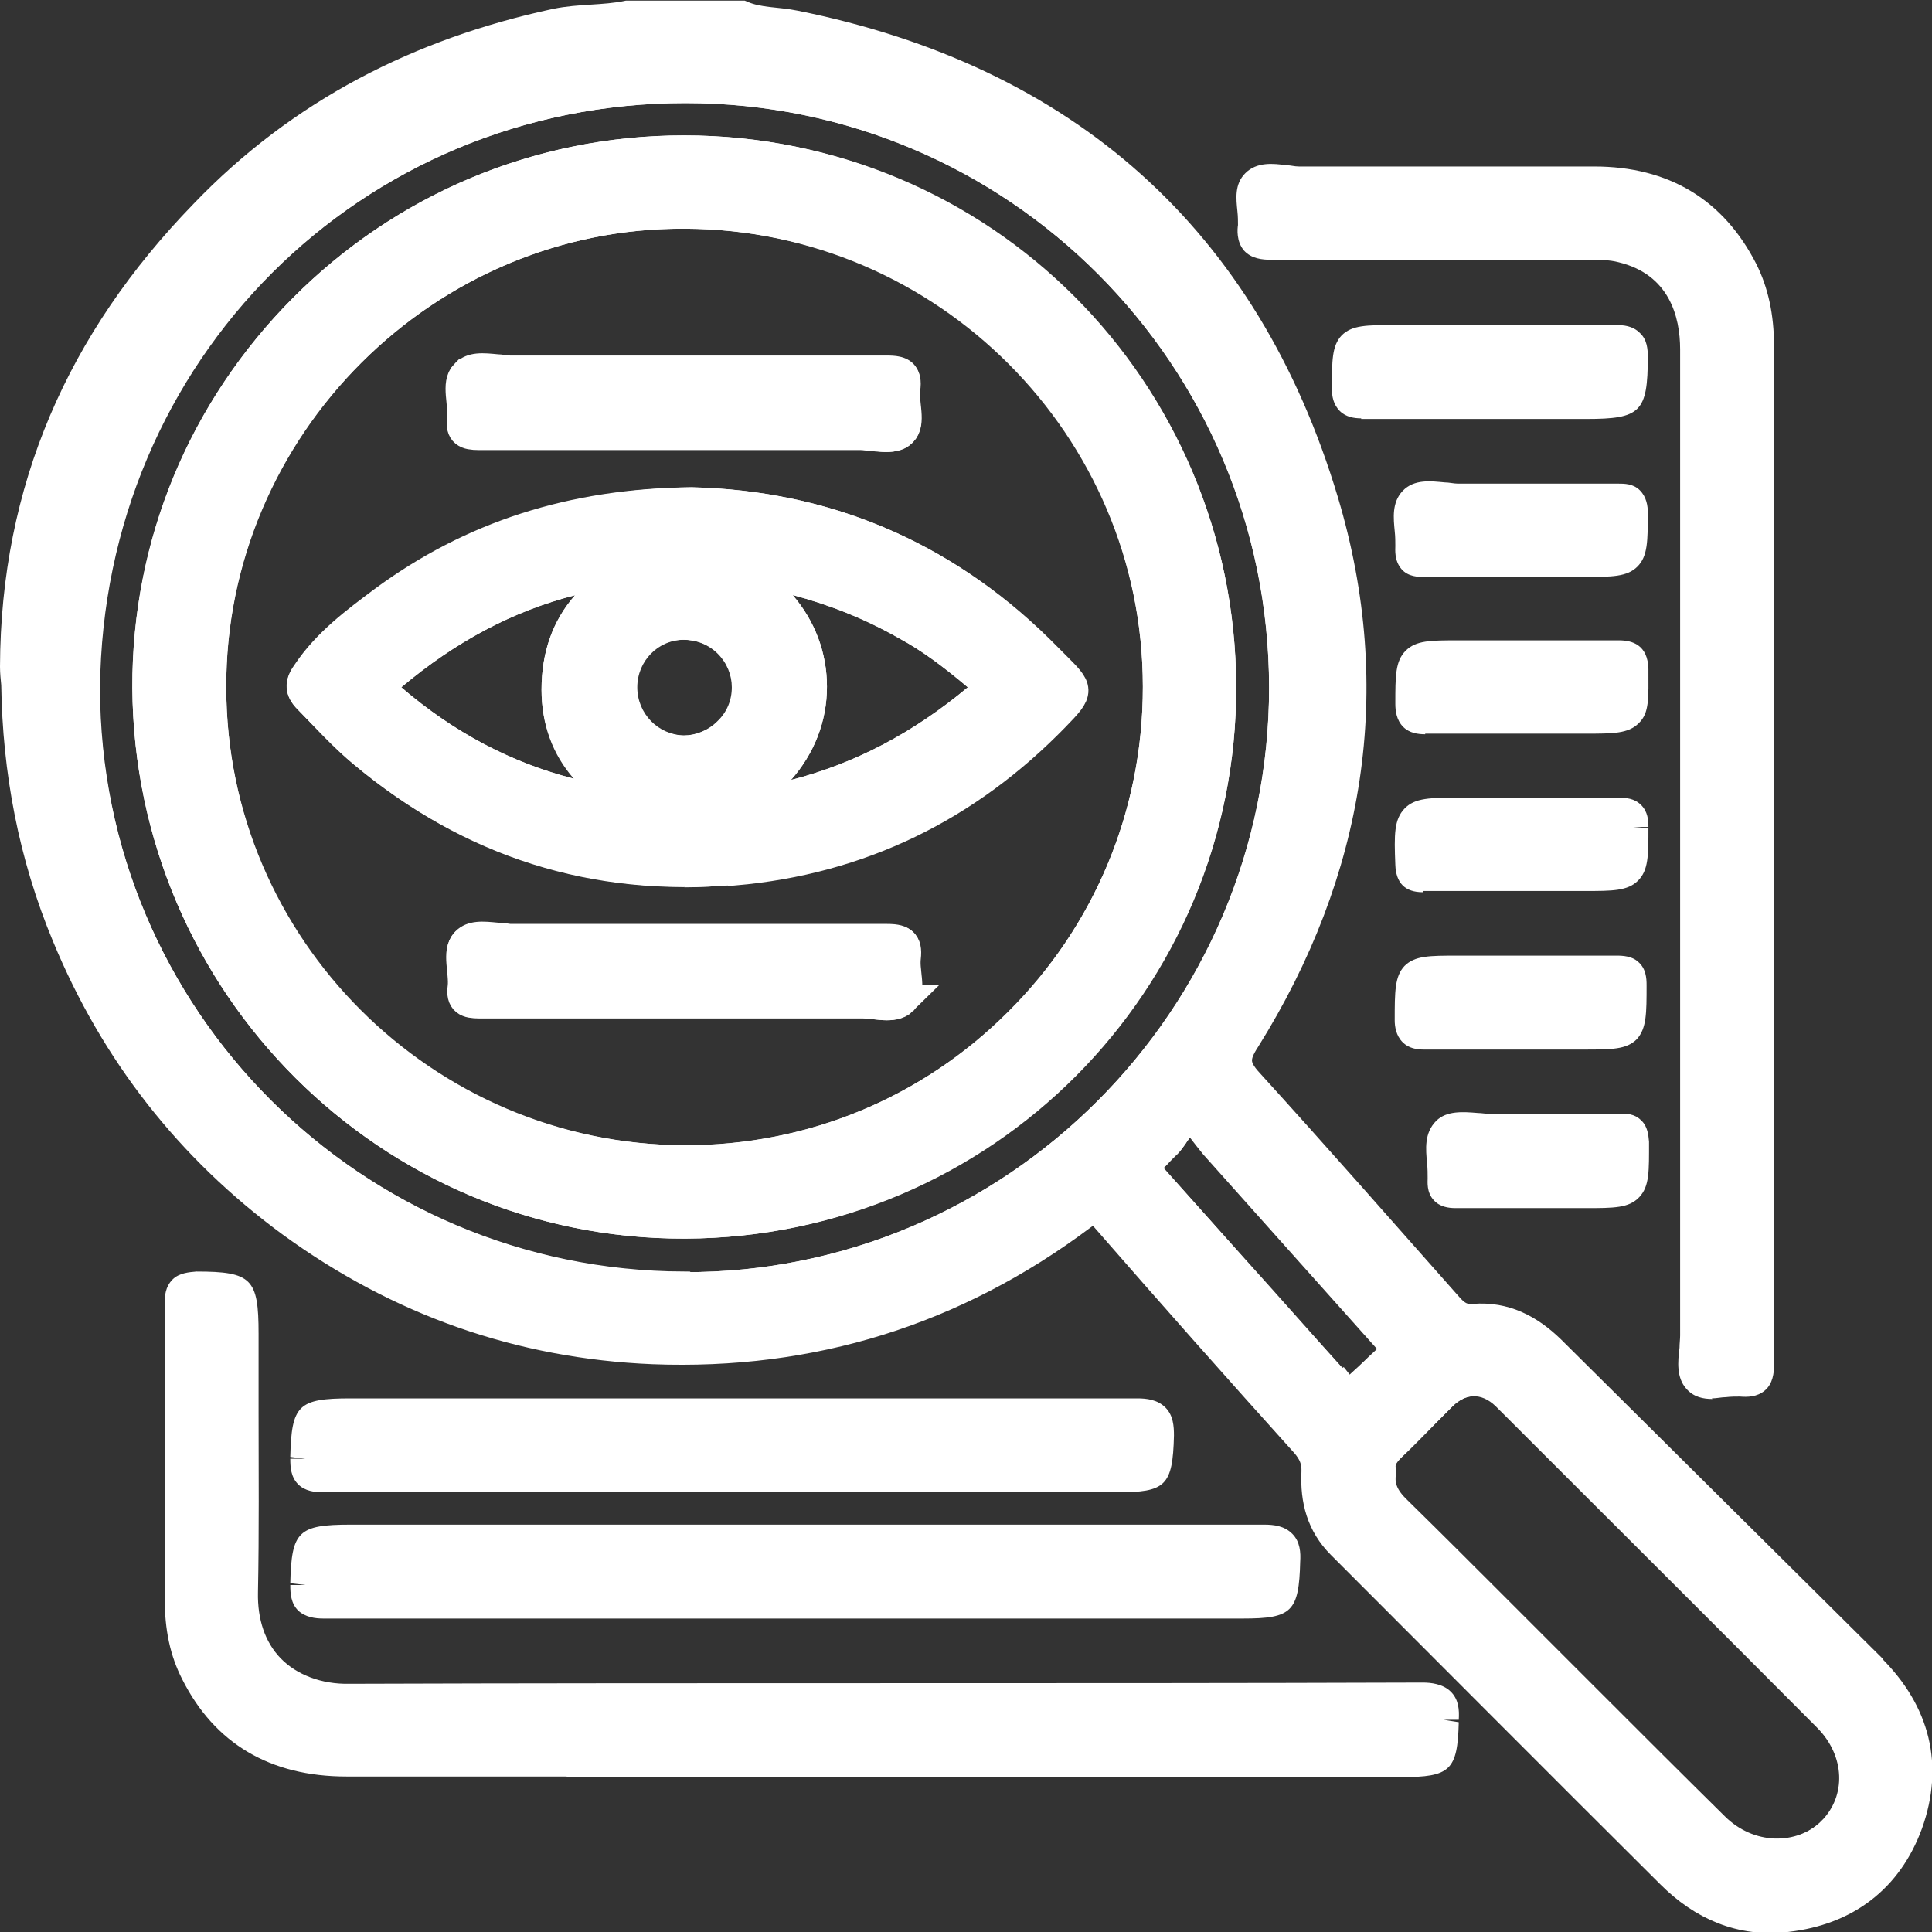 <?xml version="1.0" encoding="UTF-8"?>
<svg id="Layer_2" data-name="Layer 2" xmlns="http://www.w3.org/2000/svg" viewBox="0 0 31.68 31.68">
  <rect x="0" y="0" width="31.68" height="31.68" fill="#333333" stroke="none"/>
  <defs>
    <style>
      .cls-1 {
        fill: #000;
      }

      .cls-1, .cls-2, .cls-3, .cls-4 {
        stroke-width: 0px;
      }

      .cls-2 {
        fill: #a0a3a4;
      }

      .cls-5 {
        fill: none;
      }

      .cls-5, .cls-6 {
        stroke: #fff;
        stroke-miterlimit: 10;
        stroke-width: .5px;
      }

      .cls-3 {
        fill: #a3a7a7;
      }

      .cls-4, .cls-6 {
        fill: #fff;
      }
    </style>
  </defs>
  <g id="Layer_1-2" data-name="Layer 1">
    <g>
      <g>
        <path class="cls-1" d="M10.07,9.38c.06.02.12.04.18.05.05-.02.12-.02.16-.09-.13-.03-.24-.03-.35.04ZM10.26,13.12s-.04.04-.06.06c.07.05.14.06.24.02-.07-.03-.13-.05-.18-.07ZM10.07,9.38c.06.02.12.04.18.05.05-.02.12-.02.16-.09-.13-.03-.24-.03-.35.04ZM10.26,13.12s-.04.04-.06.06c.07.05.14.06.24.02-.07-.03-.13-.05-.18-.07ZM10.07,9.38c.06.02.12.04.18.05.05-.02.12-.02.16-.09-.13-.03-.24-.03-.35.04ZM10.26,13.12s-.04.04-.06.06c.07.05.14.06.24.02-.07-.03-.13-.05-.18-.07ZM10.07,9.38c.06.02.12.04.18.05.05-.02.12-.02.16-.09-.13-.03-.24-.03-.35.04ZM10.26,13.12s-.04.04-.06.06c.07.05.14.06.24.02-.07-.03-.13-.05-.18-.07ZM10.07,9.38c.06.02.12.04.18.05.05-.02.12-.02.16-.09-.13-.03-.24-.03-.35.04ZM10.26,13.12s-.04.04-.06.06c.07.05.14.06.24.02-.07-.03-.13-.05-.18-.07ZM10.07,9.38c.06.02.12.04.18.05.05-.02.12-.02.16-.09-.13-.03-.24-.03-.35.04ZM10.26,13.12s-.04.04-.06.06c.07.05.14.06.24.02-.07-.03-.13-.05-.18-.07ZM10.26,13.12s-.04.04-.06.06c.07.05.14.06.24.02-.07-.03-.13-.05-.18-.07ZM10.07,9.38c.06.02.12.04.18.05.05-.02.12-.02.16-.09-.13-.03-.24-.03-.35.04ZM10.42,9.34c-.13-.03-.24-.03-.35.04.06.02.12.04.18.05.05-.02.12-.02.16-.09ZM10.26,13.12s-.04.04-.06.06c.07.05.14.06.24.02-.07-.03-.13-.05-.18-.07ZM10.42,9.34c-.13-.03-.24-.03-.35.04.06.02.12.04.18.05.05-.02.12-.02.16-.09ZM10.26,13.12s-.04.04-.06.06c.07.05.14.06.24.02-.07-.03-.13-.05-.18-.07ZM10.26,13.12s-.04.04-.06.06c.07.05.14.06.24.02-.07-.03-.13-.05-.18-.07ZM10.07,9.38c.06.02.12.04.18.05.05-.02.12-.02.16-.09-.13-.03-.24-.03-.35.04ZM10.07,9.38c.06.02.12.04.18.05.05-.02.12-.02.16-.09-.13-.03-.24-.03-.35.04ZM10.26,13.12s-.04.04-.06.06c.07.05.14.06.24.02-.07-.03-.13-.05-.18-.07ZM10.07,9.38c.06.02.12.04.18.05.05-.02.12-.02.16-.09-.13-.03-.24-.03-.35.04ZM10.26,13.12s-.04.04-.06.06c.07.05.14.06.24.02-.07-.03-.13-.05-.18-.07ZM10.07,9.38c.06.02.12.04.18.05.05-.02.12-.02.16-.09-.13-.03-.24-.03-.35.04ZM10.26,13.12s-.04.04-.06.06c.07.05.14.06.24.02-.07-.03-.13-.05-.18-.07ZM10.07,9.38c.06.02.12.04.18.05.05-.02.12-.02.16-.09-.13-.03-.24-.03-.35.04ZM10.26,13.12s-.04.04-.06.06c.07.05.14.06.24.02-.07-.03-.13-.05-.18-.07ZM10.07,9.38c.06.02.12.04.18.05.05-.02.12-.02.16-.09-.13-.03-.24-.03-.35.04ZM10.26,13.12s-.04.04-.06.06c.07.05.14.06.24.02-.07-.03-.13-.05-.18-.07ZM10.07,9.38c.06.02.12.04.18.05.05-.02.12-.02.16-.09-.13-.03-.24-.03-.35.04ZM10.26,13.12s-.04.04-.06.06c.07.05.14.06.24.02-.07-.03-.13-.05-.18-.07ZM10.07,9.38c.06.02.12.04.18.05.05-.02.12-.02.16-.09-.13-.03-.24-.03-.35.04ZM10.26,13.12s-.04.04-.06.06c.07.05.14.06.24.02-.07-.03-.13-.05-.18-.07ZM10.07,9.38c.06.02.12.04.18.05.05-.02.12-.02.16-.09-.13-.03-.24-.03-.35.04ZM10.26,13.12s-.04.04-.06.06c.07.05.14.06.24.02-.07-.03-.13-.05-.18-.07ZM10.07,9.38c.06.02.12.04.18.05.05-.02.12-.02.16-.09-.13-.03-.24-.03-.35.04ZM10.26,13.12s-.04.04-.06.06c.07.05.14.06.24.02-.07-.03-.13-.05-.18-.07ZM10.07,9.38c.06.02.12.04.18.05.05-.02.12-.02.16-.09-.13-.03-.24-.03-.35.04ZM10.26,13.12s-.04.04-.06.06c.07.05.14.06.24.02-.07-.03-.13-.05-.18-.07ZM10.07,9.38c.06.02.12.04.18.05.05-.02.12-.02.16-.09-.13-.03-.24-.03-.35.04ZM10.26,13.12s-.04.04-.06.06c.07.05.14.06.24.02-.07-.03-.13-.05-.18-.07ZM10.07,9.38c.06.02.12.04.18.05.05-.02.12-.02.16-.09-.13-.03-.24-.03-.35.04ZM10.26,13.12s-.04.04-.06.06c.07.05.14.06.24.02-.07-.03-.13-.05-.18-.07ZM10.07,9.38c.06.02.12.04.18.05.05-.02.12-.02.16-.09-.13-.03-.24-.03-.35.04ZM10.26,13.12s-.04.04-.06.06c.07.05.14.06.24.02-.07-.03-.13-.05-.18-.07ZM10.26,13.12s-.04.04-.06.06c.07.05.14.06.24.02-.07-.03-.13-.05-.18-.07ZM10.07,9.38c.06.02.12.04.18.05.05-.02.12-.02.16-.09-.13-.03-.24-.03-.35.04ZM10.42,9.34c-.13-.03-.24-.03-.35.04.06.02.12.04.18.05.05-.02.12-.02.16-.09ZM10.26,13.12s-.04.04-.06.06c.07.05.14.06.24.02-.07-.03-.13-.05-.18-.07ZM10.42,9.34c-.13-.03-.24-.03-.35.04.06.02.12.04.18.05.05-.02.12-.02.16-.09ZM10.26,13.12s-.04.04-.06.06c.07.05.14.06.24.02-.07-.03-.13-.05-.18-.07ZM10.26,13.12s-.04.04-.06.06c.07.05.14.06.24.02-.07-.03-.13-.05-.18-.07ZM10.07,9.38c.06.02.12.04.18.05.05-.02.12-.02.16-.09-.13-.03-.24-.03-.35.04ZM10.07,9.38c.06.02.12.04.18.05.05-.02.12-.02.16-.09-.13-.03-.24-.03-.35.04ZM10.26,13.12s-.04.04-.06.06c.07.05.14.06.24.02-.07-.03-.13-.05-.18-.07ZM10.07,9.38c.06.02.12.04.18.05.05-.02.12-.02.16-.09-.13-.03-.24-.03-.35.04ZM10.26,13.12s-.04.04-.06.06c.07.05.14.06.24.02-.07-.03-.13-.05-.18-.07ZM10.07,9.38c.06.02.12.04.18.05.05-.02.12-.02.16-.09-.13-.03-.24-.03-.35.04ZM10.26,13.12s-.04.04-.06.06c.07.05.14.06.24.02-.07-.03-.13-.05-.18-.07ZM10.07,9.38c.06.02.12.04.18.05.05-.02.12-.02.16-.09-.13-.03-.24-.03-.35.04ZM10.26,13.12s-.04.04-.06.06c.07.05.14.06.24.02-.07-.03-.13-.05-.18-.07ZM10.07,9.38c.06.02.12.04.18.05.05-.02.12-.02.16-.09-.13-.03-.24-.03-.35.04ZM10.26,13.12s-.04.04-.06.06c.07.05.14.06.24.02-.07-.03-.13-.05-.18-.07ZM10.07,9.38c.06.02.12.04.18.05.05-.02.12-.02.16-.09-.13-.03-.24-.03-.35.04ZM10.26,13.12s-.04.04-.06.06c.07.05.14.06.24.02-.07-.03-.13-.05-.18-.07ZM10.07,9.38c.06.02.12.04.18.05.05-.02.12-.02.16-.09-.13-.03-.24-.03-.35.04ZM10.26,13.12s-.04.04-.06.06c.07.05.14.06.24.02-.07-.03-.13-.05-.18-.07ZM10.07,9.38c.06.02.12.04.18.05.05-.02.12-.02.16-.09-.13-.03-.24-.03-.35.04ZM10.26,13.12s-.04.04-.06.06c.07.05.14.06.24.02-.07-.03-.13-.05-.18-.07ZM10.07,9.38c.06.02.12.04.18.05.05-.02.12-.02.16-.09-.13-.03-.24-.03-.35.04ZM10.26,13.12s-.04.04-.06.06c.07.05.14.06.24.02-.07-.03-.13-.05-.18-.07ZM10.07,9.38c.06.02.12.04.18.05.05-.02.12-.02.16-.09-.13-.03-.24-.03-.35.04ZM10.26,13.12s-.04.04-.06.06c.07.05.14.06.24.02-.07-.03-.13-.05-.18-.07ZM10.07,9.38c.06.02.12.04.18.05.05-.02.12-.02.16-.09-.13-.03-.24-.03-.35.04ZM10.26,13.12s-.04.04-.06.06c.07.05.14.06.24.02-.07-.03-.13-.05-.18-.07ZM10.07,9.38c.06.02.12.04.18.05.05-.02.12-.02.16-.09-.13-.03-.24-.03-.35.04ZM10.26,13.12s-.04.04-.06.06c.07.05.14.06.24.02-.07-.03-.13-.05-.18-.07ZM10.07,9.38c.06.02.12.04.18.05.05-.02.12-.02.16-.09-.13-.03-.24-.03-.35.04ZM10.26,13.12s-.04.04-.06.06c.07.05.14.06.24.02-.07-.03-.13-.05-.18-.07ZM10.26,13.12s-.04.04-.06.06c.07.05.14.06.24.02-.07-.03-.13-.05-.18-.07ZM10.07,9.38c.06.02.12.04.18.05.05-.02.12-.02.16-.09-.13-.03-.24-.03-.35.04ZM10.42,9.34c-.13-.03-.24-.03-.35.04.06.02.12.04.18.05.05-.02.12-.02.16-.09ZM10.26,13.12s-.04.04-.06.06c.07.05.14.06.24.02-.07-.03-.13-.05-.18-.07ZM10.42,9.34c-.13-.03-.24-.03-.35.04.06.02.12.04.18.05.05-.02.12-.02.16-.09ZM10.26,13.12s-.04.04-.06.06c.07.05.14.06.24.02-.07-.03-.13-.05-.18-.07ZM10.26,13.12s-.04.04-.06.06c.07.05.14.06.24.02-.07-.03-.13-.05-.18-.07ZM10.07,9.38c.06.02.12.04.18.05.05-.02.12-.02.16-.09-.13-.03-.24-.03-.35.04ZM10.07,9.38c.06.02.12.04.18.05.05-.02.12-.02.16-.09-.13-.03-.24-.03-.35.04ZM10.26,13.12s-.04.04-.06.06c.07.05.14.06.24.02-.07-.03-.13-.05-.18-.07ZM10.07,9.38c.06.02.12.04.18.05.05-.02.12-.02.16-.09-.13-.03-.24-.03-.35.04ZM10.26,13.12s-.04.04-.06.06c.07.05.14.06.24.02-.07-.03-.13-.05-.18-.07ZM10.07,9.38c.06.02.12.04.18.05.05-.02.12-.02.16-.09-.13-.03-.24-.03-.35.04ZM10.26,13.12s-.04.04-.06.06c.07.05.14.06.24.02-.07-.03-.13-.05-.18-.07ZM10.07,9.38c.06.02.12.04.18.05.05-.02.12-.02.16-.09-.13-.03-.24-.03-.35.04ZM10.26,13.12s-.04.04-.06.06c.07.05.14.06.24.02-.07-.03-.13-.05-.18-.07ZM10.07,9.38c.06.02.12.04.18.05.05-.02.12-.02.16-.09-.13-.03-.24-.03-.35.04ZM10.26,13.12s-.04.04-.06.06c.07.05.14.06.24.02-.07-.03-.13-.05-.18-.07ZM10.07,9.38c.06.02.12.04.18.05.05-.02.12-.02.16-.09-.13-.03-.24-.03-.35.04ZM10.26,13.12s-.04.04-.06.06c.07.05.14.06.24.02-.07-.03-.13-.05-.18-.07ZM10.07,9.38c.06.02.12.04.18.05.05-.02.12-.02.16-.09-.13-.03-.24-.03-.35.04ZM10.26,13.12s-.04.04-.06.06c.07.05.14.06.24.02-.07-.03-.13-.05-.18-.07ZM10.07,9.38c.06.02.12.04.18.05.05-.02.12-.02.16-.09-.13-.03-.24-.03-.35.04ZM10.26,13.12s-.04.04-.06.06c.07.05.14.06.24.02-.07-.03-.13-.05-.18-.07ZM10.07,9.38c.06.02.12.04.18.05.05-.02.12-.02.16-.09-.13-.03-.24-.03-.35.04ZM10.26,13.12s-.04.04-.06.06c.07.05.14.06.24.02-.07-.03-.13-.05-.18-.07ZM10.26,13.12s-.04.04-.06.06c.07.05.14.06.24.02-.07-.03-.13-.05-.18-.07ZM10.07,9.38c.06.02.12.04.18.05.05-.02.12-.02.16-.09-.13-.03-.24-.03-.35.04ZM10.42,9.34c-.13-.03-.24-.03-.35.04.06.02.12.04.18.05.05-.02.12-.02.16-.09ZM10.26,13.12s-.04.04-.06.06c.07.05.14.06.24.02-.07-.03-.13-.05-.18-.07ZM10.42,9.34c-.13-.03-.24-.03-.35.04.06.02.12.04.18.05.05-.02.12-.02.16-.09ZM10.26,13.12s-.04.04-.06.06c.07.05.14.06.24.02-.07-.03-.13-.05-.18-.07ZM10.26,13.12s-.04.04-.06.06c.07.05.14.06.24.02-.07-.03-.13-.05-.18-.07ZM10.07,9.38c.06.02.12.04.18.05.05-.02.12-.02.16-.09-.13-.03-.24-.03-.35.04ZM10.07,9.38c.06.02.12.04.18.05.05-.02.12-.02.16-.09-.13-.03-.24-.03-.35.04ZM10.26,13.12s-.04.04-.06.06c.07.05.14.06.24.02-.07-.03-.13-.05-.18-.07ZM10.07,9.38c.06.02.12.04.18.05.05-.02.12-.02.16-.09-.13-.03-.24-.03-.35.04ZM10.26,13.12s-.04.04-.06.06c.07.05.14.06.24.02-.07-.03-.13-.05-.18-.07ZM10.07,9.38c.06.02.12.04.18.05.05-.02.12-.02.16-.09-.13-.03-.24-.03-.35.04ZM10.26,13.12s-.04.04-.06.06c.07.05.14.06.24.02-.07-.03-.13-.05-.18-.07ZM10.07,9.38c.06.02.12.04.18.05.05-.02.12-.02.16-.09-.13-.03-.24-.03-.35.04ZM10.26,13.12s-.04.04-.06.06c.07.05.14.06.24.02-.07-.03-.13-.05-.18-.07ZM10.07,9.38c.06.02.12.04.18.05.05-.02.12-.02.16-.09-.13-.03-.24-.03-.35.04ZM10.26,13.12s-.04.04-.06.06c.07.05.14.06.24.02-.07-.03-.13-.05-.18-.07ZM10.07,9.38c.06.02.12.04.18.05.05-.02.12-.02.16-.09-.13-.03-.24-.03-.35.04ZM10.26,13.12s-.04.04-.06.06c.07.05.14.06.24.02-.07-.03-.13-.05-.18-.07ZM10.07,9.38c.06.02.12.04.18.05.05-.02.12-.02.16-.09-.13-.03-.24-.03-.35.04ZM10.26,13.12s-.04.04-.06.06c.07.05.14.06.24.02-.07-.03-.13-.05-.18-.07ZM10.07,9.38c.06.02.12.04.18.05.05-.02.12-.02.16-.09-.13-.03-.24-.03-.35.04ZM10.26,13.12s-.04.04-.06.06c.07.05.14.06.24.02-.07-.03-.13-.05-.18-.07ZM10.07,9.38c.06.02.12.04.18.05.05-.02.12-.02.16-.09-.13-.03-.24-.03-.35.04ZM10.26,13.12s-.04.04-.06.06c.07.05.14.06.24.02-.07-.03-.13-.05-.18-.07ZM10.26,13.12s-.04.04-.06.06c.07.05.14.06.24.02-.07-.03-.13-.05-.18-.07ZM10.07,9.38c.06.02.12.04.18.05.05-.02.12-.02.16-.09-.13-.03-.24-.03-.35.04ZM10.42,9.34c-.13-.03-.24-.03-.35.04.06.02.12.04.18.05.05-.02.12-.02.16-.09ZM10.26,13.12s-.04.04-.06.06c.07.05.14.06.24.02-.07-.03-.13-.05-.18-.07ZM10.42,9.34c-.13-.03-.24-.03-.35.04.06.02.12.04.18.05.05-.02.12-.02.16-.09ZM10.26,13.12s-.04.04-.06.06c.07.05.14.06.24.02-.07-.03-.13-.05-.18-.07ZM10.26,13.12s-.04.04-.06.06c.07.05.14.06.24.02-.07-.03-.13-.05-.18-.07ZM10.07,9.38c.06.02.12.04.18.05.05-.02.12-.02.16-.09-.13-.03-.24-.03-.35.04ZM10.07,9.38c.06.02.12.04.18.05.05-.02.12-.02.16-.09-.13-.03-.24-.03-.35.04ZM10.26,13.12s-.04.04-.06.06c.07.05.14.06.24.02-.07-.03-.13-.05-.18-.07ZM10.07,9.38c.06.02.12.04.18.05.05-.02.12-.02.16-.09-.13-.03-.24-.03-.35.04ZM10.26,13.12s-.04.04-.06.06c.07.05.14.06.24.02-.07-.03-.13-.05-.18-.07ZM10.07,9.38c.06.02.12.04.18.05.05-.02.12-.02.16-.09-.13-.03-.24-.03-.35.04ZM10.26,13.12s-.04.04-.06.06c.07.05.14.06.24.02-.07-.03-.13-.05-.18-.07ZM10.07,9.38c.06.02.12.04.18.05.05-.02.12-.02.16-.09-.13-.03-.24-.03-.35.04ZM10.26,13.12s-.04.04-.06.06c.07.05.14.06.24.02-.07-.03-.13-.05-.18-.07ZM10.07,9.38c.06.02.12.04.18.05.05-.02.12-.02.16-.09-.13-.03-.24-.03-.35.04ZM10.26,13.12s-.04.04-.06.06c.07.05.14.06.24.02-.07-.03-.13-.05-.18-.07ZM10.26,13.12s-.04.04-.06.06c.07.05.14.06.24.02-.07-.03-.13-.05-.18-.07ZM10.07,9.38c.06.02.12.04.18.05.05-.02.12-.02.16-.09-.13-.03-.24-.03-.35.04ZM10.42,9.34c-.13-.03-.24-.03-.35.04.06.02.12.04.18.05.05-.02.12-.02.16-.09ZM10.26,13.12s-.04.04-.06.06c.07.05.14.06.24.02-.07-.03-.13-.05-.18-.07ZM10.42,9.34c-.13-.03-.24-.03-.35.04.06.02.12.04.18.05.05-.02.12-.02.16-.09ZM10.26,13.12s-.04.04-.06.06c.07.05.14.06.24.02-.07-.03-.13-.05-.18-.07ZM10.26,13.12s-.04.04-.06.06c.07.05.14.06.24.02-.07-.03-.13-.05-.18-.07ZM10.07,9.38c.06.02.12.04.18.05.05-.02.12-.02.16-.09-.13-.03-.24-.03-.35.04ZM10.07,9.38c.06.02.12.04.18.05.05-.02.12-.02.16-.09-.13-.03-.24-.03-.35.04ZM10.26,13.12s-.04.04-.06.06c.07.05.14.06.24.02-.07-.03-.13-.05-.18-.07ZM10.07,9.38c.06.02.12.04.18.05.05-.02.12-.02.16-.09-.13-.03-.24-.03-.35.04ZM10.26,13.12s-.04.04-.06.06c.07.05.14.06.24.02-.07-.03-.13-.05-.18-.07ZM10.07,9.38c.06.02.12.04.18.05.05-.02.12-.02.16-.09-.13-.03-.24-.03-.35.04ZM10.26,13.12s-.04.04-.06.06c.07.05.14.06.24.02-.07-.03-.13-.05-.18-.07ZM10.07,9.38c.06.02.12.04.18.05.05-.02.12-.02.16-.09-.13-.03-.24-.03-.35.04ZM10.26,13.12s-.04.04-.06.06c.07.05.14.06.24.02-.07-.03-.13-.05-.18-.07ZM10.07,9.38c.06.02.12.04.18.05.05-.02.12-.02.16-.09-.13-.03-.24-.03-.35.04ZM10.26,13.12s-.04.04-.06.06c.07.05.14.06.24.02-.07-.03-.13-.05-.18-.07ZM10.26,13.12s-.04.04-.06.06c.07.05.14.06.24.02-.07-.03-.13-.05-.18-.07ZM10.07,9.38c.06.02.12.04.18.05.05-.02.12-.02.16-.09-.13-.03-.24-.03-.35.04ZM10.42,9.34c-.13-.03-.24-.03-.35.04.06.02.12.04.18.05.05-.02.12-.02.16-.09ZM10.26,13.12s-.04.04-.06.06c.07.05.14.06.24.02-.07-.03-.13-.05-.18-.07ZM10.42,9.34c-.13-.03-.24-.03-.35.04.06.02.12.04.18.05.05-.02.12-.02.16-.09ZM10.26,13.12s-.04.04-.06.06c.07.05.14.06.24.02-.07-.03-.13-.05-.18-.07ZM10.26,13.12s-.04.04-.06.06c.07.05.14.06.24.02-.07-.03-.13-.05-.18-.07ZM10.07,9.38c.06.02.12.04.18.05.05-.02.12-.02.16-.09-.13-.03-.24-.03-.35.04ZM10.07,9.38c.06.02.12.04.18.05.05-.02.12-.02.16-.09-.13-.03-.24-.03-.35.04ZM10.26,13.12s-.04.04-.06.06c.07.05.14.06.24.02-.07-.03-.13-.05-.18-.07ZM10.07,9.38c.06.02.12.04.18.05.05-.02.12-.02.16-.09-.13-.03-.24-.03-.35.04ZM10.26,13.12s-.04.04-.06.06c.07.05.14.06.24.02-.07-.03-.13-.05-.18-.07ZM10.07,9.38c.06.02.12.04.18.05.05-.02.12-.02.16-.09-.13-.03-.24-.03-.35.04ZM10.26,13.12s-.04.04-.06.06c.07.05.14.06.24.02-.07-.03-.13-.05-.18-.07ZM10.07,9.38c.06.02.12.04.18.05.05-.02.12-.02.16-.09-.13-.03-.24-.03-.35.04ZM10.26,13.12s-.04.04-.06.06c.07.05.14.06.24.02-.07-.03-.13-.05-.18-.07ZM10.07,9.38c.06.02.12.04.18.05.05-.02.12-.02.16-.09-.13-.03-.24-.03-.35.04ZM10.26,13.12s-.04.04-.06.06c.07.05.14.06.24.02-.07-.03-.13-.05-.18-.07ZM10.07,9.38c.06.02.12.04.18.05.05-.02.12-.02.16-.09-.13-.03-.24-.03-.35.04ZM10.26,13.12s-.04.04-.06.06c.07.05.14.06.24.02-.07-.03-.13-.05-.18-.07ZM10.07,9.38c.06.02.12.04.18.05.05-.02.12-.02.16-.09-.13-.03-.24-.03-.35.04ZM10.26,13.12s-.04.04-.06.06c.07.05.14.06.24.02-.07-.03-.13-.05-.18-.07ZM10.26,13.12s-.04.04-.06.06c.07.05.14.06.24.02-.07-.03-.13-.05-.18-.07ZM10.07,9.38c.06.02.12.04.18.05.05-.02.12-.02.16-.09-.13-.03-.24-.03-.35.04ZM10.42,9.34c-.13-.03-.24-.03-.35.04.06.02.12.04.18.05.05-.02.12-.02.16-.09ZM10.26,13.12s-.04.04-.06.06c.07.05.14.06.24.02-.07-.03-.13-.05-.18-.07ZM10.42,9.34c-.13-.03-.24-.03-.35.04.06.02.12.04.18.05.05-.02.12-.02.16-.09ZM10.26,13.12s-.04.04-.06.06c.07.05.14.06.24.02-.07-.03-.13-.05-.18-.07ZM10.26,13.12s-.04.04-.06.06c.07.05.14.06.24.02-.07-.03-.13-.05-.18-.07ZM10.07,9.38c.06.02.12.04.18.05.05-.02.12-.02.16-.09-.13-.03-.24-.03-.35.04ZM10.07,9.38c.06.02.12.04.18.05.05-.02.12-.02.16-.09-.13-.03-.24-.03-.35.04ZM10.26,13.12s-.04.04-.06.06c.07.05.14.06.24.02-.07-.03-.13-.05-.18-.07ZM10.07,9.38c.06.02.12.04.18.05.05-.02.12-.02.16-.09-.13-.03-.24-.03-.35.04ZM10.26,13.12s-.04.04-.06.06c.07.05.14.06.24.02-.07-.03-.13-.05-.18-.07ZM10.07,9.38c.06.02.12.04.18.05.05-.02.12-.02.16-.09-.13-.03-.24-.03-.35.04ZM10.26,13.12s-.04.04-.06.06c.07.05.14.06.24.02-.07-.03-.13-.05-.18-.07ZM10.07,9.38c.06.02.12.04.18.05.05-.02.12-.02.16-.09-.13-.03-.24-.03-.35.04ZM10.26,13.12s-.04.04-.06.06c.07.05.14.06.24.02-.07-.03-.13-.05-.18-.07ZM10.07,9.38c.06.02.12.04.18.05.05-.02.12-.02.16-.09-.13-.03-.24-.03-.35.04ZM10.26,13.12s-.04.04-.06.06c.07.05.14.06.24.02-.07-.03-.13-.05-.18-.07ZM10.07,9.38c.06.02.12.04.18.05.05-.02.12-.02.16-.09-.13-.03-.24-.03-.35.04ZM10.26,13.12s-.04.04-.06.06c.07.05.14.06.24.02-.07-.03-.13-.05-.18-.07ZM10.07,9.38c.06.02.12.04.18.05.05-.02.12-.02.16-.09-.13-.03-.24-.03-.35.04ZM10.26,13.12s-.04.04-.06.06c.07.05.14.06.24.02-.07-.03-.13-.05-.18-.07ZM10.26,13.12s-.04.04-.06.06c.07.05.14.06.24.02-.07-.03-.13-.05-.18-.07ZM10.07,9.38c.06.02.12.04.18.05.05-.02.12-.02.16-.09-.13-.03-.24-.03-.35.04ZM10.42,9.34c-.13-.03-.24-.03-.35.04.06.02.12.04.18.05.05-.02.12-.02.16-.09ZM10.26,13.12s-.04.04-.06.06c.07.05.14.06.24.02-.07-.03-.13-.05-.18-.07ZM10.42,9.34c-.13-.03-.24-.03-.35.04.06.02.12.04.18.05.05-.02.12-.02.16-.09ZM10.26,13.12s-.04.04-.06.06c.07.05.14.06.24.02-.07-.03-.13-.05-.18-.07ZM10.26,13.12s-.04.04-.06.06c.07.05.14.06.24.02-.07-.03-.13-.05-.18-.07ZM10.07,9.38c.06.02.12.04.18.05.05-.02.12-.02.16-.09-.13-.03-.24-.03-.35.04ZM10.07,9.38c.06.02.12.04.18.05.05-.02.12-.02.16-.09-.13-.03-.24-.03-.35.04ZM10.26,13.12s-.04.04-.06.06c.07.05.14.06.24.02-.07-.03-.13-.05-.18-.07ZM10.07,9.38c.06.02.12.04.18.05.05-.02.12-.02.16-.09-.13-.03-.24-.03-.35.04ZM10.26,13.12s-.04.04-.06.06c.07.05.14.06.24.02-.07-.03-.13-.05-.18-.07ZM10.07,9.38c.06.02.12.04.18.05.05-.02.12-.02.16-.09-.13-.03-.24-.03-.35.04ZM10.26,13.12s-.04.04-.06.06c.07.05.14.06.24.02-.07-.03-.13-.05-.18-.07ZM10.07,9.38c.06.02.12.04.18.05.05-.02.12-.02.16-.09-.13-.03-.24-.03-.35.04ZM10.26,13.12s-.04.04-.06.06c.07.05.14.06.24.02-.07-.03-.13-.05-.18-.07ZM10.07,9.38c.06.02.12.04.18.05.05-.02.12-.02.16-.09-.13-.03-.24-.03-.35.04ZM10.26,13.12s-.04.04-.06.06c.07.05.14.06.24.02-.07-.03-.13-.05-.18-.07ZM10.07,9.38c.06.02.12.04.18.05.05-.02.12-.02.16-.09-.13-.03-.24-.03-.35.04ZM10.26,13.12s-.04.04-.06.06c.07.05.14.06.24.02-.07-.03-.13-.05-.18-.07ZM10.07,9.38c.06.02.12.04.18.05.05-.02.12-.02.16-.09-.13-.03-.24-.03-.35.04ZM10.26,13.12s-.04.04-.06.06c.07.05.14.06.24.02-.07-.03-.13-.05-.18-.07ZM10.07,9.38c.06.02.12.04.18.05.05-.02.12-.02.16-.09-.13-.03-.24-.03-.35.04ZM10.26,13.12s-.04.04-.06.06c.07.05.14.06.24.02-.07-.03-.13-.05-.18-.07ZM10.07,9.38c.06.02.12.04.18.05.05-.02.12-.02.16-.09-.13-.03-.24-.03-.35.04ZM10.26,13.12s-.04.04-.06.06c.07.05.14.06.24.02-.07-.03-.13-.05-.18-.07ZM10.07,9.38c.06.02.12.04.18.05.05-.02.12-.02.16-.09-.13-.03-.24-.03-.35.04ZM10.26,13.12s-.04.04-.06.06c.07.05.14.06.24.02-.07-.03-.13-.05-.18-.07ZM10.07,9.38c.06.02.12.04.18.05.05-.02.12-.02.16-.09-.13-.03-.24-.03-.35.04ZM10.26,13.12s-.04.04-.06.06c.07.05.14.06.24.02-.07-.03-.13-.05-.18-.07ZM10.26,13.12s-.04.04-.06.06c.07.05.14.06.24.02-.07-.03-.13-.05-.18-.07ZM10.07,9.38c.06.02.12.04.18.05.05-.02.12-.02.16-.09-.13-.03-.24-.03-.35.04ZM10.42,9.34c-.13-.03-.24-.03-.35.04.06.02.12.04.18.05.05-.02.12-.02.16-.09ZM10.26,13.12s-.04.04-.06.06c.07.05.14.06.24.02-.07-.03-.13-.05-.18-.07ZM10.42,9.34c-.13-.03-.24-.03-.35.04.06.02.12.04.18.05.05-.02.12-.02.16-.09ZM10.26,13.12s-.04.04-.06.06c.07.05.14.06.24.02-.07-.03-.13-.05-.18-.07ZM10.26,13.12s-.04.04-.06.06c.07.05.14.06.24.02-.07-.03-.13-.05-.18-.07ZM10.07,9.38c.06.02.12.04.18.05.05-.02.12-.02.16-.09-.13-.03-.24-.03-.35.04ZM10.07,9.38c.06.02.12.04.18.05.05-.02.12-.02.16-.09-.13-.03-.24-.03-.35.04ZM10.26,13.12s-.04.04-.06.06c.07.05.14.06.24.02-.07-.03-.13-.05-.18-.07ZM10.07,9.38c.06.02.12.04.18.05.05-.02.12-.02.16-.09-.13-.03-.24-.03-.35.04ZM10.26,13.12s-.04.04-.06.06c.07.05.14.06.24.02-.07-.03-.13-.05-.18-.07ZM10.07,9.38c.06.02.12.04.18.05.05-.02.12-.02.16-.09-.13-.03-.24-.03-.35.04ZM10.26,13.12s-.04.04-.06.06c.07.05.14.06.24.02-.07-.03-.13-.05-.18-.07ZM10.07,9.38c.06.02.12.04.18.05.05-.02.12-.02.16-.09-.13-.03-.24-.03-.35.04ZM10.26,13.12s-.04.04-.06.06c.07.05.14.06.24.02-.07-.03-.13-.05-.18-.07ZM10.07,9.38c.06.02.12.04.18.05.05-.02.12-.02.16-.09-.13-.03-.24-.03-.35.04ZM10.26,13.12s-.04.04-.06.06c.07.05.14.06.24.02-.07-.03-.13-.05-.18-.07ZM10.07,9.38c.06.02.12.04.18.05.05-.02.12-.02.16-.09-.13-.03-.24-.03-.35.04ZM10.26,13.12s-.04.04-.06.06c.07.05.14.06.24.02-.07-.03-.13-.05-.18-.07ZM10.07,9.38c.06.02.12.04.18.05.05-.02.12-.02.16-.09-.13-.03-.24-.03-.35.04ZM10.26,13.12s-.04.04-.06.06c.07.05.14.06.24.02-.07-.03-.13-.05-.18-.07ZM10.07,9.38c.06.02.12.04.18.05.05-.02.12-.02.16-.09-.13-.03-.24-.03-.35.04ZM10.26,13.12s-.04.04-.06.06c.07.05.14.06.24.02-.07-.03-.13-.05-.18-.07ZM10.07,9.38c.06.02.12.04.18.05.05-.02.12-.02.16-.09-.13-.03-.24-.03-.35.04ZM10.26,13.12s-.04.04-.06.06c.07.05.14.06.24.02-.07-.03-.13-.05-.18-.07ZM10.07,9.38c.06.02.12.04.18.05.05-.02.12-.02.16-.09-.13-.03-.24-.03-.35.04ZM10.26,13.12s-.04.04-.06.06c.07.05.14.06.24.02-.07-.03-.13-.05-.18-.07ZM10.07,9.38c.06.02.12.04.18.05.05-.02.12-.02.16-.09-.13-.03-.24-.03-.35.04ZM10.26,13.12s-.04.04-.06.06c.07.05.14.06.24.02-.07-.03-.13-.05-.18-.07ZM10.26,13.12s-.04.04-.06.06c.07.05.14.06.24.02-.07-.03-.13-.05-.18-.07ZM10.07,9.38c.06.02.12.04.18.05.05-.02.12-.02.16-.09-.13-.03-.24-.03-.35.04ZM10.42,9.34c-.13-.03-.24-.03-.35.04.06.02.12.04.18.05.05-.02.12-.02.16-.09ZM10.26,13.12s-.04.04-.06.06c.07.05.14.06.24.02-.07-.03-.13-.05-.18-.07ZM10.42,9.34c-.13-.03-.24-.03-.35.04.06.02.12.04.18.05.05-.02.12-.02.16-.09ZM10.26,13.12s-.04.04-.06.06c.07.05.14.06.24.02-.07-.03-.13-.05-.18-.07ZM10.26,13.12s-.04.04-.06.06c.07.05.14.06.24.02-.07-.03-.13-.05-.18-.07ZM10.07,9.38c.06.02.12.04.18.05.05-.02.12-.02.16-.09-.13-.03-.24-.03-.35.04ZM10.07,9.38c.06.02.12.04.18.05.05-.02.12-.02.16-.09-.13-.03-.24-.03-.35.04ZM10.26,13.12s-.04.04-.06.06c.07.05.14.06.24.02-.07-.03-.13-.05-.18-.07ZM10.07,9.38c.06.02.12.04.18.05.05-.02.12-.02.16-.09-.13-.03-.24-.03-.35.04ZM10.26,13.12s-.04.04-.06.06c.07.05.14.06.24.02-.07-.03-.13-.05-.18-.07ZM10.07,9.38c.06.02.12.04.18.05.05-.02.12-.02.16-.09-.13-.03-.24-.03-.35.04ZM10.26,13.12s-.04.04-.06.06c.07.05.14.06.24.02-.07-.03-.13-.05-.18-.07ZM10.07,9.38c.06.02.12.04.18.05.05-.02.12-.02.16-.09-.13-.03-.24-.03-.35.04ZM10.26,13.12s-.04.04-.06.06c.07.05.14.06.24.02-.07-.03-.13-.05-.18-.07ZM10.07,9.38c.06.02.12.04.18.05.05-.02.12-.02.16-.09-.13-.03-.24-.03-.35.04ZM10.26,13.12s-.04.04-.06.06c.07.05.14.06.24.02-.07-.03-.13-.05-.18-.07ZM10.07,9.38c.06.02.12.04.18.05.05-.02.12-.02.16-.09-.13-.03-.24-.03-.35.04ZM10.26,13.12s-.04.04-.06.06c.07.05.14.06.24.02-.07-.03-.13-.05-.18-.07ZM10.07,9.38c.06.02.12.04.18.05.05-.02.12-.02.16-.09-.13-.03-.24-.03-.35.04ZM10.26,13.12s-.04.04-.06.06c.07.05.14.06.24.02-.07-.03-.13-.05-.18-.07Z"/>
        <path class="cls-4" d="M10.32,13.47c-.12,0-.21-.05-.28-.1l-.23-.18.33-.3h.21s.73.3.73.3l-.54.24c-.08.04-.16.05-.22.05ZM10.28,9.68l-.28-.06-.54-.16.49-.29c.2-.12.39-.1.52-.07l.34.07-.17.3c-.09.16-.23.19-.29.2l-.07.02Z"/>
      </g>
      <path class="cls-6" d="M30.67,27.35c-1.75-1.74-3.5-3.47-5.25-5.21-.35-.34-.75-.55-1.25-.51-.2.02-.32-.07-.44-.21-1.08-1.22-2.16-2.45-3.26-3.66-.25-.27-.24-.44-.05-.73,1.71-2.74,2.2-5.72,1.28-8.8C20.41,3.92,17.46,1.31,13.03.42c-.29-.06-.59-.04-.87-.16h-.18c-.06,0-.08,0-.12,0-.04,0-.07,0-.12,0h-.91c-.07,0-.1,0-.16,0-.05,0-.08,0-.14,0h-.24c-.39.08-.78.05-1.17.13-2.23.48-4.18,1.47-5.77,3.13C1.34,5.59.26,8.03.25,10.93c0,.1.01.18.02.29.02,1.42.28,2.8.83,4.12.79,1.91,2.02,3.48,3.68,4.7,1.77,1.29,3.75,1.99,5.93,2.08,2.59.1,4.94-.63,7.02-2.19.17-.13.26-.14.41.04,1.08,1.24,2.17,2.47,3.27,3.69.13.15.19.29.18.49-.02.44.08.84.41,1.17,1.8,1.8,3.6,3.61,5.4,5.4.52.52,1.15.8,1.9.71.96-.11,1.65-.63,1.98-1.53.34-.95.12-1.81-.6-2.53ZM11.21,21.1c-5.44-.02-9.82-4.41-9.83-9.83C1.43,5.78,5.77,1.44,11.24,1.44c5.44,0,9.81,4.41,9.82,9.83,0,5.43-4.43,9.86-9.84,9.84ZM21.95,22.74c-.76-.84-1.52-1.69-2.27-2.54-.27-.3-.54-.61-.81-.91-.1-.11-.12-.19,0-.29.09-.07.15-.16.24-.24.15-.13.24-.41.42-.39.14.01.27.25.4.39.95,1.06,1.89,2.12,2.84,3.18.05.06.1.12.16.19-.03.03-.05.07-.08.09-.21.2-.43.4-.64.6-.15.15-.19-.03-.24-.09ZM30.05,30.03c-.53.53-1.39.52-1.97-.05-1.05-1.03-2.08-2.08-3.12-3.12-.69-.69-1.37-1.38-2.07-2.06-.19-.18-.3-.38-.26-.64-.05-.18.03-.3.16-.43.29-.27.56-.56.84-.84.32-.32.74-.33,1.07-.01,1.76,1.76,3.52,3.51,5.27,5.27.56.56.58,1.37.08,1.88Z"/>
      <g>
        <path class="cls-4" d="M28.84,22.41c0,.22-.07.29-.27.26-.25-.03-.58.11-.73-.06-.12-.14-.04-.46-.04-.71,0-2.63,0-5.26,0-7.89,0-2.76,0-5.52,0-8.28,0-.9-.42-1.49-1.2-1.67-.18-.04-.36-.04-.54-.04-1.74,0-3.47,0-5.21,0-.23,0-.33-.05-.3-.29.03-.24-.1-.55.05-.7.15-.15.46-.04.7-.04,1.61,0,3.23,0,4.84,0,1.1,0,1.93.47,2.43,1.46.2.39.26.81.26,1.24,0,5.57,0,11.14,0,16.72Z"/>
        <path class="cls-4" d="M28.08,22.94c-.15,0-.31-.03-.43-.17-.16-.18-.14-.44-.11-.67,0-.07.01-.14.01-.2v-5.91s0-4.34,0-4.34v-5.92c0-.54-.18-1.23-1.01-1.43-.15-.04-.32-.04-.49-.04-1.74,0-3.47,0-5.2,0-.16,0-.33-.02-.45-.15-.13-.15-.11-.36-.1-.42,0-.06,0-.14-.01-.23-.02-.2-.05-.44.13-.62.19-.19.46-.16.68-.13.07,0,.12.02.2.02,1.61,0,3.23,0,4.84,0,1.22,0,2.12.54,2.66,1.6.19.38.29.82.29,1.35v7.16c0,3.18,0,6.37,0,9.55h0c0,.12-.02.3-.15.41-.13.11-.29.11-.41.1-.06,0-.15,0-.23.01-.07,0-.15.02-.23.02ZM23.51,3.77c.85,0,1.69,0,2.54,0,.18,0,.39,0,.6.05.89.2,1.39.9,1.39,1.91v5.92s0,4.34,0,4.34v5.91c0,.08,0,.16-.01.24,0,.1-.02.26,0,.31.02,0,.14-.02.22-.02.1-.01.22-.02.34-.01,0,0,0,0,0-.01,0-3.18,0-6.37,0-9.55v-7.16c0-.46-.08-.82-.23-1.12-.45-.89-1.18-1.32-2.21-1.33-1.61,0-3.23,0-4.84,0-.07,0-.17,0-.25-.02-.08,0-.24-.03-.28,0,0,.02.01.14.02.21.01.11.02.22,0,.34,0,0,0,0,0,.01.01,0,.03,0,.05,0,.89,0,1.78,0,2.67,0Z"/>
      </g>
      <g>
        <path class="cls-4" d="M23.66,28.19c-.02.69,0,.69-.69.69h-8.53c-2.92,0-5.85,0-8.77,0-1.1,0-1.96-.44-2.47-1.45-.2-.39-.26-.81-.26-1.24,0-1.6,0-3.21,0-4.81,0-.21.05-.28.27-.27.77,0,.77,0,.77.77,0,1.41.02,2.82,0,4.23-.03,1.15.76,1.75,1.75,1.75,5.87-.02,11.73,0,17.6-.02.29,0,.35.08.34.35Z"/>
        <path class="cls-4" d="M9.29,29.13c-1.2,0-2.41,0-3.61,0-1.25,0-2.16-.54-2.69-1.59-.2-.39-.29-.81-.29-1.35v-.88c0-1.31,0-2.62,0-3.93,0-.13.01-.28.13-.4.11-.11.28-.12.39-.13.91,0,1.02.12,1.02,1.02,0,.42,0,.85,0,1.27,0,.97.01,1.98-.01,2.97-.01.45.12.82.37,1.08.26.27.67.43,1.13.42,5.87-.02,11.73,0,17.6-.02.13,0,.33.02.46.15.13.13.14.3.13.46h-.25s.25.04.25.04c-.02.79-.14.9-.94.9h-11.1c-.86,0-1.72,0-2.58,0ZM3.19,21.35s0,.01,0,.02c0,1.31,0,2.62,0,3.94v.87c0,.45.07.81.23,1.12.45.88,1.19,1.32,2.25,1.32,2.06,0,4.13,0,6.19,0h11.1c.19,0,.39,0,.43-.02,0-.02,0-.21,0-.39v-.04s0-.08,0-.09c-.01,0-.04,0-.08,0h0c-5.87,0-11.73,0-17.6.02h0c-.6,0-1.12-.2-1.48-.57-.35-.36-.53-.85-.51-1.44.02-.98.02-1.98.01-2.95,0-.42,0-.85,0-1.27,0-.22,0-.45-.03-.5-.04-.01-.26-.02-.47-.02-.02,0-.03,0-.04,0ZM23.91,28.19h-.25s.25,0,.25,0h0Z"/>
      </g>
      <g>
        <path class="cls-4" d="M5.01,25.99c.01-.74,0-.74.74-.74,4.99,0,9.98,0,14.98,0,.29,0,.35.09.34.35-.02.69,0,.69-.69.69h-7.37c-2.57,0-5.13,0-7.7,0-.24,0-.3-.06-.3-.3Z"/>
        <path class="cls-4" d="M5.3,26.54c-.13,0-.29-.02-.41-.13-.12-.12-.13-.28-.13-.42h.25s-.25-.03-.25-.03c.02-.85.13-.96.99-.96h2.5c4.16,0,8.32,0,12.48,0,.16,0,.33.02.46.15.13.13.14.31.13.46-.02.82-.14.93-.94.93h-9.08c-2,0-3.99,0-5.99,0h0ZM5.26,26.04s.03,0,.04,0c2,0,3.99,0,5.99,0h9.08c.19,0,.38,0,.43-.02,0-.02,0-.21,0-.39,0-.07,0-.11,0-.13-.01,0-.04,0-.08,0h0c-4.16,0-8.32,0-12.48,0h-2.5c-.21,0-.42,0-.47.03,0,.03-.01.24-.02.44v.03s0,.03,0,.04ZM5.01,25.99h-.25s.25,0,.25,0Z"/>
      </g>
      <g>
        <path class="cls-4" d="M5.01,23.92c.01-.74,0-.74.74-.74,4.3,0,8.6,0,12.9,0,.29,0,.35.08.34.35-.02.69,0,.69-.69.69h-6.33c-2.22,0-4.44,0-6.67,0-.24,0-.3-.06-.3-.3Z"/>
        <path class="cls-4" d="M5.3,24.47c-.14,0-.3-.02-.41-.13-.12-.12-.13-.28-.13-.42h.25s-.25,0-.25,0h.25s-.25-.03-.25-.03c.02-.85.13-.96.99-.96h2.39c3.51,0,7.01,0,10.51,0,.15,0,.33.02.46.15.13.13.14.31.14.46-.02.83-.14.93-.94.93h-7.75c-1.75,0-3.5,0-5.25,0h0ZM5.26,23.97s.03,0,.05,0c1.75,0,3.5,0,5.25,0h7.75c.19,0,.38,0,.43-.02,0-.02,0-.21,0-.39,0-.07,0-.11,0-.13-.01,0-.04,0-.08,0h0c-3.51,0-7.01,0-10.52,0h-2.39c-.21,0-.42,0-.47.03,0,.03-.01.24-.02.44v.03s0,.03,0,.04Z"/>
      </g>
      <g>
        <path class="cls-4" d="M22.33,6.61c-.18,0-.24-.04-.24-.23,0-.81-.01-.81.79-.81,1.21,0,2.41,0,3.62,0,.21,0,.27.05.27.27,0,.77,0,.77-.76.77h-1.61c-.69,0-1.38,0-2.07,0Z"/>
        <path class="cls-4" d="M22.32,6.86c-.11,0-.25-.02-.35-.12-.11-.11-.13-.25-.13-.36,0-.47,0-.71.16-.88.17-.17.41-.17.88-.17h.9c.9,0,1.81,0,2.71,0,.13,0,.28.01.4.13.12.11.13.27.13.39,0,.91-.12,1.02-1.01,1.02h-2.11c-.52,0-1.04,0-1.56,0h0s-.01,0-.02,0ZM22.27,6.36l.06.25v-.21s-.04-.04-.06-.04ZM22.88,5.82c-.23,0-.48,0-.53.03-.02.04-.02.28-.01.5h0c.52,0,1.04,0,1.56,0h2.11c.22,0,.44,0,.5-.03.01-.04.02-.26.02-.47,0-.02,0-.03,0-.04h-.02c-.9,0-1.81,0-2.71,0h-.9Z"/>
      </g>
      <g>
        <path class="cls-4" d="M26.77,10.97c.02.82.02.82-.78.82-.87,0-1.74,0-2.61,0-.2,0-.25-.06-.25-.25,0-.79,0-.79.78-.79h1.06c.53,0,1.05,0,1.58,0,.17,0,.22.05.22.22Z"/>
        <path class="cls-4" d="M23.37,12.04c-.12,0-.26-.02-.36-.12-.11-.11-.13-.26-.13-.38,0-.46,0-.7.17-.87.17-.17.41-.17.86-.17h1.51c.38,0,.75,0,1.13,0,.21,0,.47.07.48.47h0s-.25,0-.25,0h.25c0,.47.02.72-.16.89-.17.17-.42.17-.87.17h-.7c-.64,0-1.27,0-1.91,0,0,0-.01,0-.02,0ZM23.9,11c-.23,0-.46,0-.51.03-.02.04-.02.27-.02.49,0,0,0,.02,0,.02.68,0,1.3,0,1.91,0h.7c.23,0,.47,0,.52-.03.02-.04.01-.28,0-.51-.39,0-.75,0-1.11,0h-1.51ZM26.55,10.97s.01,0,.02.01l.2-.02h-.22Z"/>
      </g>
      <g>
        <path class="cls-4" d="M23.18,8.21c.15-.15.48-.04.73-.04.35,0,.71,0,1.06,0,.52,0,1.03,0,1.55,0,.18,0,.24.04.24.23,0,.81.01.81-.79.81-.87,0-1.74,0-2.61,0-.18,0-.26-.04-.24-.23.03-.26-.11-.59.05-.76Z"/>
        <path class="cls-4" d="M23.35,9.46c-.09,0-.26,0-.37-.13-.12-.14-.1-.32-.1-.38,0-.07,0-.15-.01-.24-.02-.21-.05-.47.13-.66h0s0,0,0,0c.19-.2.47-.16.69-.14.07,0,.15.02.21.02.25,0,.5,0,.75,0h.75c.37,0,.75,0,1.12,0,.12,0,.26,0,.37.11.11.11.13.26.13.36,0,.47,0,.72-.17.89-.17.17-.42.17-.87.17h-.68c-.65,0-1.29,0-1.94,0,0,0-.01,0-.02,0ZM23.36,8.39s0,.18,0,.26c.01.09.02.2.01.31.64,0,1.29,0,1.93,0h.67c.23,0,.47,0,.52-.03.02-.04.02-.28.01-.5h0c-.41,0-.76,0-1.12,0h-.75c-.24,0-.49,0-.73,0-.09,0-.19,0-.28-.02-.09,0-.23-.03-.27,0Z"/>
      </g>
      <g>
        <path class="cls-4" d="M26.77,13.57c0,.81.01.81-.79.81h-1.06c-.53,0-1.05,0-1.58,0-.16,0-.2-.04-.21-.2-.03-.84-.03-.84.79-.84.87,0,1.74,0,2.62,0,.18,0,.24.04.24.23Z"/>
        <path class="cls-4" d="M23.33,14.63c-.29,0-.44-.15-.45-.45-.02-.5-.02-.74.15-.92.17-.18.43-.18.89-.18h.7c.64,0,1.28,0,1.92,0,.12,0,.26.01.37.12.11.11.12.25.12.36h0s-.25,0-.25,0l.25.02c0,.45,0,.69-.17.86-.17.17-.42.17-.87.17h-1.51c-.38,0-.75,0-1.13,0,0,0,0,0-.01,0ZM23.91,13.59c-.24,0-.48,0-.54.03-.02.04-.01.27,0,.51.39,0,.74,0,1.1,0h1.51c.23,0,.47,0,.52-.03.02-.04.02-.28.02-.5h.05c-.69,0-1.32,0-1.96,0h-.7ZM26.56,13.57s.02.01.03.02l.18-.02h-.21Z"/>
      </g>
      <g>
        <path class="cls-4" d="M25.98,16.96h-1.03c-.53,0-1.05,0-1.58,0-.18,0-.24-.03-.25-.23,0-.81-.02-.81.79-.81.87,0,1.74,0,2.61,0,.18,0,.24.04.25.23,0,.81.02.81-.79.81Z"/>
        <path class="cls-4" d="M23.35,17.21c-.12,0-.25-.02-.35-.12-.11-.11-.13-.26-.13-.36,0-.47,0-.72.16-.89.17-.17.41-.17.87-.17h.68c.64,0,1.29,0,1.93,0,.11,0,.25.01.35.1.13.11.14.27.14.38,0,.47,0,.71-.16.89-.17.17-.41.17-.88.17h-1.48c-.38,0-.75,0-1.13,0,0,0-.02,0-.02,0ZM23.91,16.17c-.23,0-.47,0-.53.03-.02.04-.02.28-.01.5h0c.41,0,.77,0,1.13,0h1.48c.23,0,.47,0,.53-.03.02-.04.01-.28.01-.5h0c-.68,0-1.31,0-1.93,0h-.68Z"/>
      </g>
      <g>
        <path class="cls-4" d="M25.97,19.56c-.7,0-1.4,0-2.1,0-.16,0-.24-.04-.22-.21.03-.27-.11-.62.06-.78.13-.13.48-.04.73-.04.26,0,.53,0,.79,0,.44,0,.87,0,1.31,0,.16,0,.23.03.23.21.02.83.02.83-.8.83Z"/>
        <path class="cls-4" d="M23.87,19.81c-.12,0-.26-.02-.36-.13-.12-.13-.1-.3-.1-.36,0-.07,0-.16-.01-.25-.02-.22-.05-.49.15-.69.17-.17.44-.15.68-.13.07,0,.15.02.22.01.19,0,.37,0,.56,0h.62c.31,0,.61,0,.92,0,.12,0,.25,0,.36.11.11.1.12.25.13.35,0,.48.01.73-.16.91-.17.18-.41.18-.89.18h-.56c-.51,0-1.02,0-1.53,0,0,0,0,0-.01,0ZM23.97,18.74s-.07,0-.09.01c0,.02,0,.18.02.27,0,.09.02.19.02.29.53,0,1.02,0,1.51,0h.56c.24,0,.48,0,.54-.03.02-.04.02-.28.01-.51-.33,0-.62,0-.91,0h-.61s-.55,0-.55,0c-.08,0-.17,0-.27-.01-.06,0-.15-.01-.22-.01Z"/>
      </g>
      <path class="cls-5" d="M11.24,1.44c-5.46,0-9.8,4.34-9.85,9.84,0,5.42,4.39,9.81,9.83,9.83,5.41.02,9.85-4.41,9.84-9.84,0-5.42-4.38-9.83-9.82-9.83ZM11.24,20.06c-4.84.02-8.79-3.91-8.82-8.78-.02-4.83,3.91-8.81,8.79-8.81,4.91,0,8.79,3.94,8.81,8.78.02,4.85-3.9,8.79-8.78,8.81Z"/>
      <g>
        <path class="cls-4" d="M10.42,9.34c-.13-.03-.24-.03-.35.04.06.02.12.04.18.05.05-.02.12-.02.16-.09ZM10.26,13.12s-.04.04-.06.06c.07.05.14.06.24.02-.07-.03-.13-.05-.18-.07Z"/>
        <path class="cls-4" d="M10.32,13.47c-.12,0-.21-.05-.28-.1l-.23-.18.33-.3h.21s.73.3.73.3l-.54.24c-.08.04-.16.05-.22.05ZM10.28,9.68l-.28-.06-.54-.16.49-.29c.2-.12.39-.1.52-.07l.34.07-.17.3c-.09.16-.23.19-.29.2l-.07.02Z"/>
      </g>
      <path class="cls-4" d="M29.11,30.67c-.43,0-.87-.17-1.21-.51-.71-.7-1.41-1.4-2.11-2.1l-1.58-1.58c-.5-.5-1-1-1.5-1.5-.17-.16-.38-.43-.33-.82-.05-.29.11-.49.24-.61.19-.18.38-.38.57-.57l.26-.27c.42-.42,1-.43,1.42-.01,1.76,1.76,3.52,3.51,5.27,5.28.65.66.69,1.62.08,2.23h0c-.31.31-.7.46-1.11.46ZM24.18,22.89c-.12,0-.25.06-.36.17l-.26.26c-.19.19-.38.39-.58.58-.11.11-.1.14-.09.18v.05s0,.05,0,.05c-.02.12,0,.24.19.42.51.5,1.01,1,1.51,1.5l1.58,1.58c.7.7,1.4,1.4,2.11,2.1.47.47,1.18.49,1.62.06h0c.42-.42.39-1.06-.08-1.53-1.75-1.76-3.51-3.52-5.27-5.27-.11-.11-.23-.16-.35-.16Z"/>
      <path class="cls-4" d="M22.09,23.14s-.03,0-.05,0c-.16-.02-.24-.16-.28-.22-.58-.65-1.15-1.29-1.72-1.93l-.78-.87c-.19-.22-.39-.44-.59-.65-.05-.05-.16-.18-.15-.35,0-.11.07-.22.18-.31.04-.03.07-.07.11-.11.04-.04.07-.08.12-.12.03-.03.07-.08.1-.13.1-.14.25-.35.51-.33.21.02.35.2.47.36.03.04.06.08.09.12l2.84,3.18s.07.09.11.13l.19.22-.14.16-.19-.16.17.19s-.05.06-.07.08l-.23.21c-.14.13-.28.26-.42.39-.09.08-.18.13-.28.13ZM19.07,19.15c.21.23.39.43.57.63l.78.87c.57.63,1.13,1.27,1.7,1.9.11-.1.22-.2.32-.3l.14-.13-.09-.1-2.76-3.09s-.08-.1-.12-.15c-.03-.04-.07-.09-.1-.13-.02.03-.05.06-.06.09-.05.07-.1.15-.17.21-.03.03-.06.06-.09.09-.04.04-.07.08-.11.11Z"/>
      <g>
        <path class="cls-1" d="M10.42,9.34c-.13-.03-.24-.03-.35.04.06.02.12.04.18.05.05-.02.12-.02.16-.09ZM10.26,13.12s-.04.04-.06.06c.07.05.14.06.24.02-.07-.03-.13-.05-.18-.07Z"/>
        <path class="cls-4" d="M10.32,13.47c-.12,0-.21-.05-.28-.1l-.23-.18.33-.3h.21s.73.3.73.3l-.54.24c-.08.04-.16.05-.22.05ZM10.28,9.68l-.28-.06-.54-.16.49-.29c.2-.12.39-.1.52-.07l.34.07-.17.3c-.09.16-.23.19-.29.2l-.07.02Z"/>
      </g>
      <g>
        <path class="cls-4" d="M11.21,2.47c-4.88,0-8.82,3.98-8.79,8.81.02,4.87,3.98,8.81,8.82,8.78,4.88-.02,8.8-3.95,8.78-8.81-.02-4.85-3.89-8.79-8.81-8.78ZM11.22,19.03c-4.3-.02-7.75-3.47-7.76-7.76,0-4.28,3.52-7.8,7.78-7.77,4.3.02,7.74,3.48,7.75,7.76,0,4.3-3.48,7.78-7.77,7.77Z"/>
        <path class="cls-4" d="M11.2,20.31c-4.96,0-9-4.04-9.03-9.03-.01-2.41.92-4.67,2.63-6.39,1.71-1.72,3.99-2.67,6.42-2.67h0c4.98,0,9.04,4.05,9.05,9.03.02,4.97-4.04,9.04-9.03,9.06-.01,0-.03,0-.04,0ZM11.21,2.47v.25c-2.29,0-4.44.9-6.06,2.52-1.61,1.62-2.49,3.76-2.48,6.03.02,4.71,3.84,8.53,8.53,8.53.01,0,.03,0,.04,0,4.72-.02,8.55-3.86,8.54-8.56-.01-4.71-3.85-8.57-8.56-8.54v-.25ZM11.25,19.28h-.03c-4.41-.02-8-3.61-8.01-8,0-2.14.84-4.16,2.37-5.69,1.53-1.52,3.51-2.36,5.66-2.34,4.4.03,7.99,3.62,8,8.01,0,2.15-.83,4.17-2.35,5.68-1.51,1.51-3.51,2.33-5.64,2.33ZM11.19,3.75c-1.97,0-3.84.78-5.26,2.19-1.44,1.43-2.23,3.33-2.22,5.33,0,4.12,3.38,7.49,7.51,7.51h0c2.02,0,3.89-.77,5.31-2.19,1.43-1.42,2.21-3.31,2.21-5.33,0-4.12-3.37-7.49-7.5-7.51-.01,0-.03,0-.04,0Z"/>
      </g>
      <path class="cls-5" d="M11.24,3.5c-4.26-.03-7.79,3.5-7.78,7.77,0,4.29,3.46,7.74,7.76,7.76,4.29.02,7.78-3.47,7.77-7.77,0-4.29-3.45-7.74-7.75-7.76ZM7.64,6.14c.16-.16.48-.05.73-.05,2.06,0,4.12,0,6.17,0,.22,0,.34.03.3.29-.03.24.1.55-.05.7-.15.15-.46.05-.7.05-.96,0-1.93,0-2.89,0-1.11,0-2.23,0-3.35,0-.2,0-.3-.04-.27-.26.03-.25-.1-.58.05-.73ZM14.8,16.4c-.15.15-.46.04-.7.05-.96,0-1.93,0-2.89,0-1.12,0-2.23,0-3.35,0-.2,0-.3-.04-.27-.26.03-.25-.1-.58.05-.73.16-.16.48-.04.73-.05,2.06,0,4.12,0,6.18,0,.23,0,.33.04.3.29-.03.24.1.55-.05.7ZM12.03,14.26c-2.28.2-4.3-.44-6.06-1.91-.33-.27-.61-.59-.91-.89-.15-.15-.13-.26-.02-.41.33-.49.79-.84,1.26-1.18,1.45-1.07,3.1-1.6,5.05-1.63,2.11.05,4.06.82,5.68,2.41.09.09.17.17.26.26.4.4.42.41,0,.84-1.44,1.48-3.19,2.34-5.25,2.52Z"/>
      <g>
        <path class="cls-4" d="M10.42,9.34c-.13-.03-.24-.03-.35.04.06.02.12.04.18.05.05-.02.12-.02.16-.09ZM10.26,13.12s-.04.04-.06.06c.07.05.14.06.24.02-.07-.03-.13-.05-.18-.07Z"/>
        <path class="cls-4" d="M10.32,13.47c-.12,0-.21-.05-.28-.1l-.23-.18.33-.3h.21s.73.3.73.3l-.54.24c-.08.04-.16.05-.22.05ZM10.28,9.68l-.28-.06-.54-.16.49-.29c.2-.12.39-.1.52-.07l.34.07-.17.3c-.09.16-.23.19-.29.2l-.07.02Z"/>
      </g>
      <g>
        <path class="cls-1" d="M10.42,9.34c-.13-.03-.24-.03-.35.04.06.02.12.04.18.05.05-.02.12-.02.16-.09ZM10.26,13.12s-.04.04-.06.06c.07.05.14.06.24.02-.07-.03-.13-.05-.18-.07Z"/>
        <path class="cls-4" d="M10.32,13.47c-.12,0-.21-.05-.28-.1l-.23-.18.33-.3h.21s.73.3.73.3l-.54.24c-.08.04-.16.05-.22.05ZM10.28,9.68l-.28-.06-.54-.16.49-.29c.2-.12.39-.1.52-.07l.34.07-.17.3c-.09.16-.23.19-.29.2l-.07.02Z"/>
      </g>
      <g>
        <path class="cls-4" d="M17.28,10.9c-.09-.09-.17-.17-.26-.26-1.62-1.59-3.57-2.36-5.68-2.41-1.95.02-3.6.55-5.05,1.63-.46.34-.93.69-1.26,1.18-.1.15-.12.27.02.41.3.3.59.62.91.89,1.76,1.46,3.78,2.11,6.06,1.91,2.06-.18,3.81-1.04,5.25-2.52.41-.42.4-.44,0-.84ZM10.2,13.18c-1.48-.19-2.76-.81-3.87-1.8-.09-.08-.1-.13,0-.21,1.09-.94,2.32-1.57,3.75-1.79.11-.06.22-.07.35-.04-.04.08-.11.08-.16.09-.74.41-1.13,1.04-1.13,1.88,0,.82.41,1.42,1.13,1.81.05.02.11.04.18.07-.11.05-.18.04-.24-.02ZM11.21,12.31c-.56-.01-1.01-.48-1.01-1.04,0-.57.45-1.02,1.02-1.03.57,0,1.05.47,1.05,1.03,0,.56-.5,1.05-1.05,1.03ZM16.07,11.42c-1.11.94-2.36,1.55-3.8,1.76-.07,0-.14.03-.3.05,1.77-.84,1.79-3.08.06-3.91,1.04.11,1.97.43,2.84.92.43.25.83.54,1.21.87.15.13.14.18,0,.31Z"/>
        <path class="cls-4" d="M11.24,14.54c-2.01,0-3.83-.67-5.43-2-.25-.21-.48-.44-.7-.67l-.23-.24c-.33-.33-.12-.63-.05-.73.36-.54.87-.91,1.31-1.24,1.49-1.1,3.19-1.65,5.19-1.67,2.26.05,4.23.88,5.86,2.48l.24.24-.16.2.18-.18c.51.51.51.67,0,1.19-1.5,1.54-3.32,2.41-5.41,2.59-.28.02-.55.04-.82.04ZM11.33,8.49c-1.88.02-3.49.54-4.9,1.58-.44.32-.89.65-1.2,1.12-.03.05-.04.07-.04.07l.27.27c.22.23.43.44.66.63,1.71,1.42,3.69,2.04,5.88,1.85,1.96-.17,3.68-.99,5.09-2.45.09-.09.22-.23.24-.27-.02,0-.13-.11-.24-.21l-.26-.26c-1.54-1.5-3.39-2.29-5.51-2.34ZM10.14,13.83l1.72-.82c.75-.35,1.2-1.01,1.2-1.76,0-.72-.43-1.36-1.14-1.71l-1.32-.63,1.46.16c1.05.12,2.01.43,2.94.95.4.23.8.51,1.25.89.06.05.2.17.2.34,0,.17-.14.29-.2.35h0c-1.17,1-2.49,1.61-3.93,1.82-.04,0-.08.01-.15.03l-2.02.37ZM13,9.76c.36.42.56.94.56,1.5,0,.57-.21,1.1-.59,1.53,1.05-.27,2-.77,2.9-1.52-.42-.36-.77-.61-1.12-.8-.56-.32-1.14-.55-1.74-.71ZM10.32,13.47c-.08,0-.16-.02-.21-.06-1.47-.2-2.79-.83-3.95-1.85-.04-.04-.16-.14-.16-.3,0-.16.12-.26.15-.29,1.16-1,2.45-1.62,3.84-1.84.18-.09.36-.07.48-.04l.34.07-.17.3c-.09.16-.23.19-.29.2-.64.35-.97.91-.97,1.64,0,.7.34,1.24,1,1.59l.7.28-.54.24c-.08.04-.16.05-.22.05ZM6.58,11.27c.86.74,1.81,1.24,2.84,1.5-.35-.4-.54-.9-.54-1.46,0-.61.18-1.13.55-1.55-1.02.26-1.96.76-2.85,1.51ZM11.23,12.56s-.02,0-.02,0h0c-.69-.01-1.26-.59-1.26-1.29,0-.71.56-1.27,1.26-1.28.35,0,.67.13.92.38.25.24.38.57.38.9,0,.34-.15.67-.4.91-.24.24-.57.37-.89.37ZM11.21,12.06c.19,0,.4-.08.55-.23.16-.15.24-.35.24-.56,0-.2-.08-.4-.23-.55-.15-.15-.35-.23-.57-.23-.43,0-.77.35-.77.78,0,.43.34.78.77.79h0Z"/>
      </g>
      <g>
        <path class="cls-4" d="M14.8,7.08c-.15.15-.46.05-.7.05-.96,0-1.93,0-2.89,0-1.11,0-2.23,0-3.35,0-.2,0-.3-.04-.27-.26.03-.25-.1-.58.05-.73.16-.16.48-.05.73-.05,2.06,0,4.12,0,6.17,0,.22,0,.34.03.3.29-.03.24.1.55-.05.7Z"/>
        <path class="cls-4" d="M14.55,7.41c-.09,0-.17-.01-.25-.02-.07,0-.13-.01-.19-.02-.7,0-1.4,0-2.1,0h-1.65c-.83,0-1.65,0-2.48,0-.1,0-.3,0-.43-.14-.13-.14-.1-.33-.1-.4,0-.06,0-.15-.01-.24-.02-.2-.05-.46.13-.64.2-.2.48-.16.7-.14.07,0,.13.02.2.02h2.47c1.23,0,2.47,0,3.7,0,.11,0,.32,0,.45.15.13.15.1.35.1.42,0,.06,0,.14,0,.23.02.2.05.44-.12.62h0c-.12.13-.28.16-.43.16ZM14.1,6.88c.08,0,.16,0,.25.02.08,0,.22.03.26.01,0-.04,0-.15,0-.22-.01-.11-.02-.23,0-.35,0,0,0,0,0,0-.01,0-.03,0-.05,0-1.24,0-2.47,0-3.71,0h-2.47c-.1,0-.17,0-.26-.02-.09-.01-.25-.03-.29,0,0,.03,0,.16.01.23.01.1.02.22.01.33h.02c.83,0,1.66,0,2.48,0h1.65c.7,0,1.4,0,2.1,0h0Z"/>
      </g>
      <g>
        <path class="cls-4" d="M14.8,16.4c-.15.15-.46.04-.7.05-.96,0-1.93,0-2.89,0-1.12,0-2.23,0-3.35,0-.2,0-.3-.04-.27-.26.03-.25-.1-.58.05-.73.16-.16.48-.04.73-.05,2.06,0,4.12,0,6.18,0,.23,0,.33.04.3.29-.03.24.1.55-.05.7Z"/>
        <path class="cls-4" d="M14.55,16.73c-.09,0-.17-.01-.25-.02-.07,0-.14-.02-.19-.02-.71,0-1.42,0-2.13,0h-1.65c-.82,0-1.64,0-2.46,0-.15,0-.31-.01-.42-.14-.13-.14-.1-.34-.1-.4,0-.06,0-.15-.01-.24-.02-.2-.05-.46.13-.64.2-.2.48-.16.7-.14.07,0,.14.01.2.02h2.53c1.21,0,2.43,0,3.64,0,.17,0,.33.02.45.15.13.15.1.35.1.42,0,.06,0,.14.01.23.02.2.05.44-.13.62h0c-.12.12-.28.16-.43.16ZM14.1,16.2c.08,0,.16,0,.25.02.08,0,.22.03.26.01,0-.04,0-.15,0-.22-.01-.11-.02-.23,0-.34,0,0,0,0,0,0-.01,0-.03,0-.05,0-1.21,0-2.43,0-3.64,0h-2.53c-.08,0-.17,0-.26-.02-.09-.01-.25-.03-.29,0,0,.03,0,.16.01.23.01.1.02.22.01.33,0,0,.01,0,.02,0,.82,0,1.64,0,2.46,0h1.65c.71,0,1.42,0,2.13,0h0Z"/>
      </g>
      <path class="cls-4" d="M10.14,13.83l1.72-.82c.75-.35,1.2-1.01,1.2-1.76,0-.72-.43-1.36-1.14-1.71l-1.32-.63,1.46.16c1.05.12,2.01.43,2.94.95.4.23.8.51,1.25.89.06.05.2.17.2.34,0,.17-.14.29-.2.35h0c-1.17,1-2.49,1.61-3.93,1.82-.04,0-.08.01-.15.03l-2.02.37ZM13,9.76c.36.42.56.94.56,1.5,0,.57-.21,1.1-.59,1.53,1.05-.27,2-.77,2.9-1.52-.43-.36-.77-.61-1.12-.8-.56-.32-1.14-.55-1.74-.71Z"/>
      <path class="cls-4" d="M10.17,13.42c-1.49-.2-2.84-.82-4.01-1.86-.04-.04-.16-.14-.16-.3,0-.16.12-.26.15-.29,1.17-1.01,2.47-1.64,3.88-1.85h.06s.81.23.81.23l-.53.29c-.67.36-1,.92-1,1.66,0,.7.34,1.24,1,1.59l.31.17-.38.34h-.15ZM6.58,11.27c.86.74,1.81,1.24,2.83,1.5-.35-.4-.53-.89-.53-1.46,0-.61.18-1.13.55-1.55-1.02.26-1.96.76-2.85,1.51Z"/>
      <g>
        <path class="cls-4" d="M10.26,9.43c-.06-.02-.12-.04-.18-.05.07,0,.15-.07.18.05Z"/>
        <path class="cls-4" d="M10.61,9.8l-1.99-.59,1.44-.08c.05-.02.17-.05.29.02.05.03.12.1.15.22l.1.42ZM10.08,9.48l-.06.02s.03.06.07.08v-.1Z"/>
      </g>
      <g>
        <path class="cls-4" d="M10.2,13.18s.04-.04.06-.06c.01.05,0,.08-.06.06Z"/>
        <polygon class="cls-4" points="10.3 13.47 10.1 13.41 9.74 13.26 10.38 12.67 10.54 13.22 10.41 13.37 10.3 13.47"/>
      </g>
      <path class="cls-4" d="M11.23,12.56s-.02,0-.02,0c-.69-.01-1.26-.59-1.26-1.29,0-.71.56-1.27,1.26-1.28.35,0,.67.13.92.38.25.24.38.57.38.9h0c0,.34-.15.67-.4.91-.24.24-.57.37-.89.37ZM11.22,10.49h0c-.43,0-.77.35-.77.78,0,.43.34.78.77.79.19,0,.4-.08.55-.23.16-.15.24-.35.24-.56h.25s-.25,0-.25,0c0-.2-.08-.4-.23-.55-.15-.15-.35-.23-.56-.23Z"/>
      <g>
        <path class="cls-2" d="M10.42,9.34c-.04.08-.11.08-.16.09-.06-.02-.12-.04-.18-.05.11-.06.22-.07.35-.04Z"/>
        <path class="cls-4" d="M10.28,9.68l-.28-.06-.54-.16.49-.29c.2-.12.39-.1.52-.07l.34.07-.17.3c-.09.16-.23.19-.29.2l-.07.02Z"/>
      </g>
      <g>
        <path class="cls-3" d="M10.44,13.19c-.11.05-.18.04-.24-.02.02-.02.04-.04.06-.06.05.02.11.04.18.07Z"/>
        <path class="cls-4" d="M10.32,13.47c-.12,0-.21-.05-.28-.1l-.23-.18.33-.3h.21s.73.3.73.3l-.54.24c-.08.04-.16.05-.22.05Z"/>
      </g>
    </g>
  </g>
</svg>